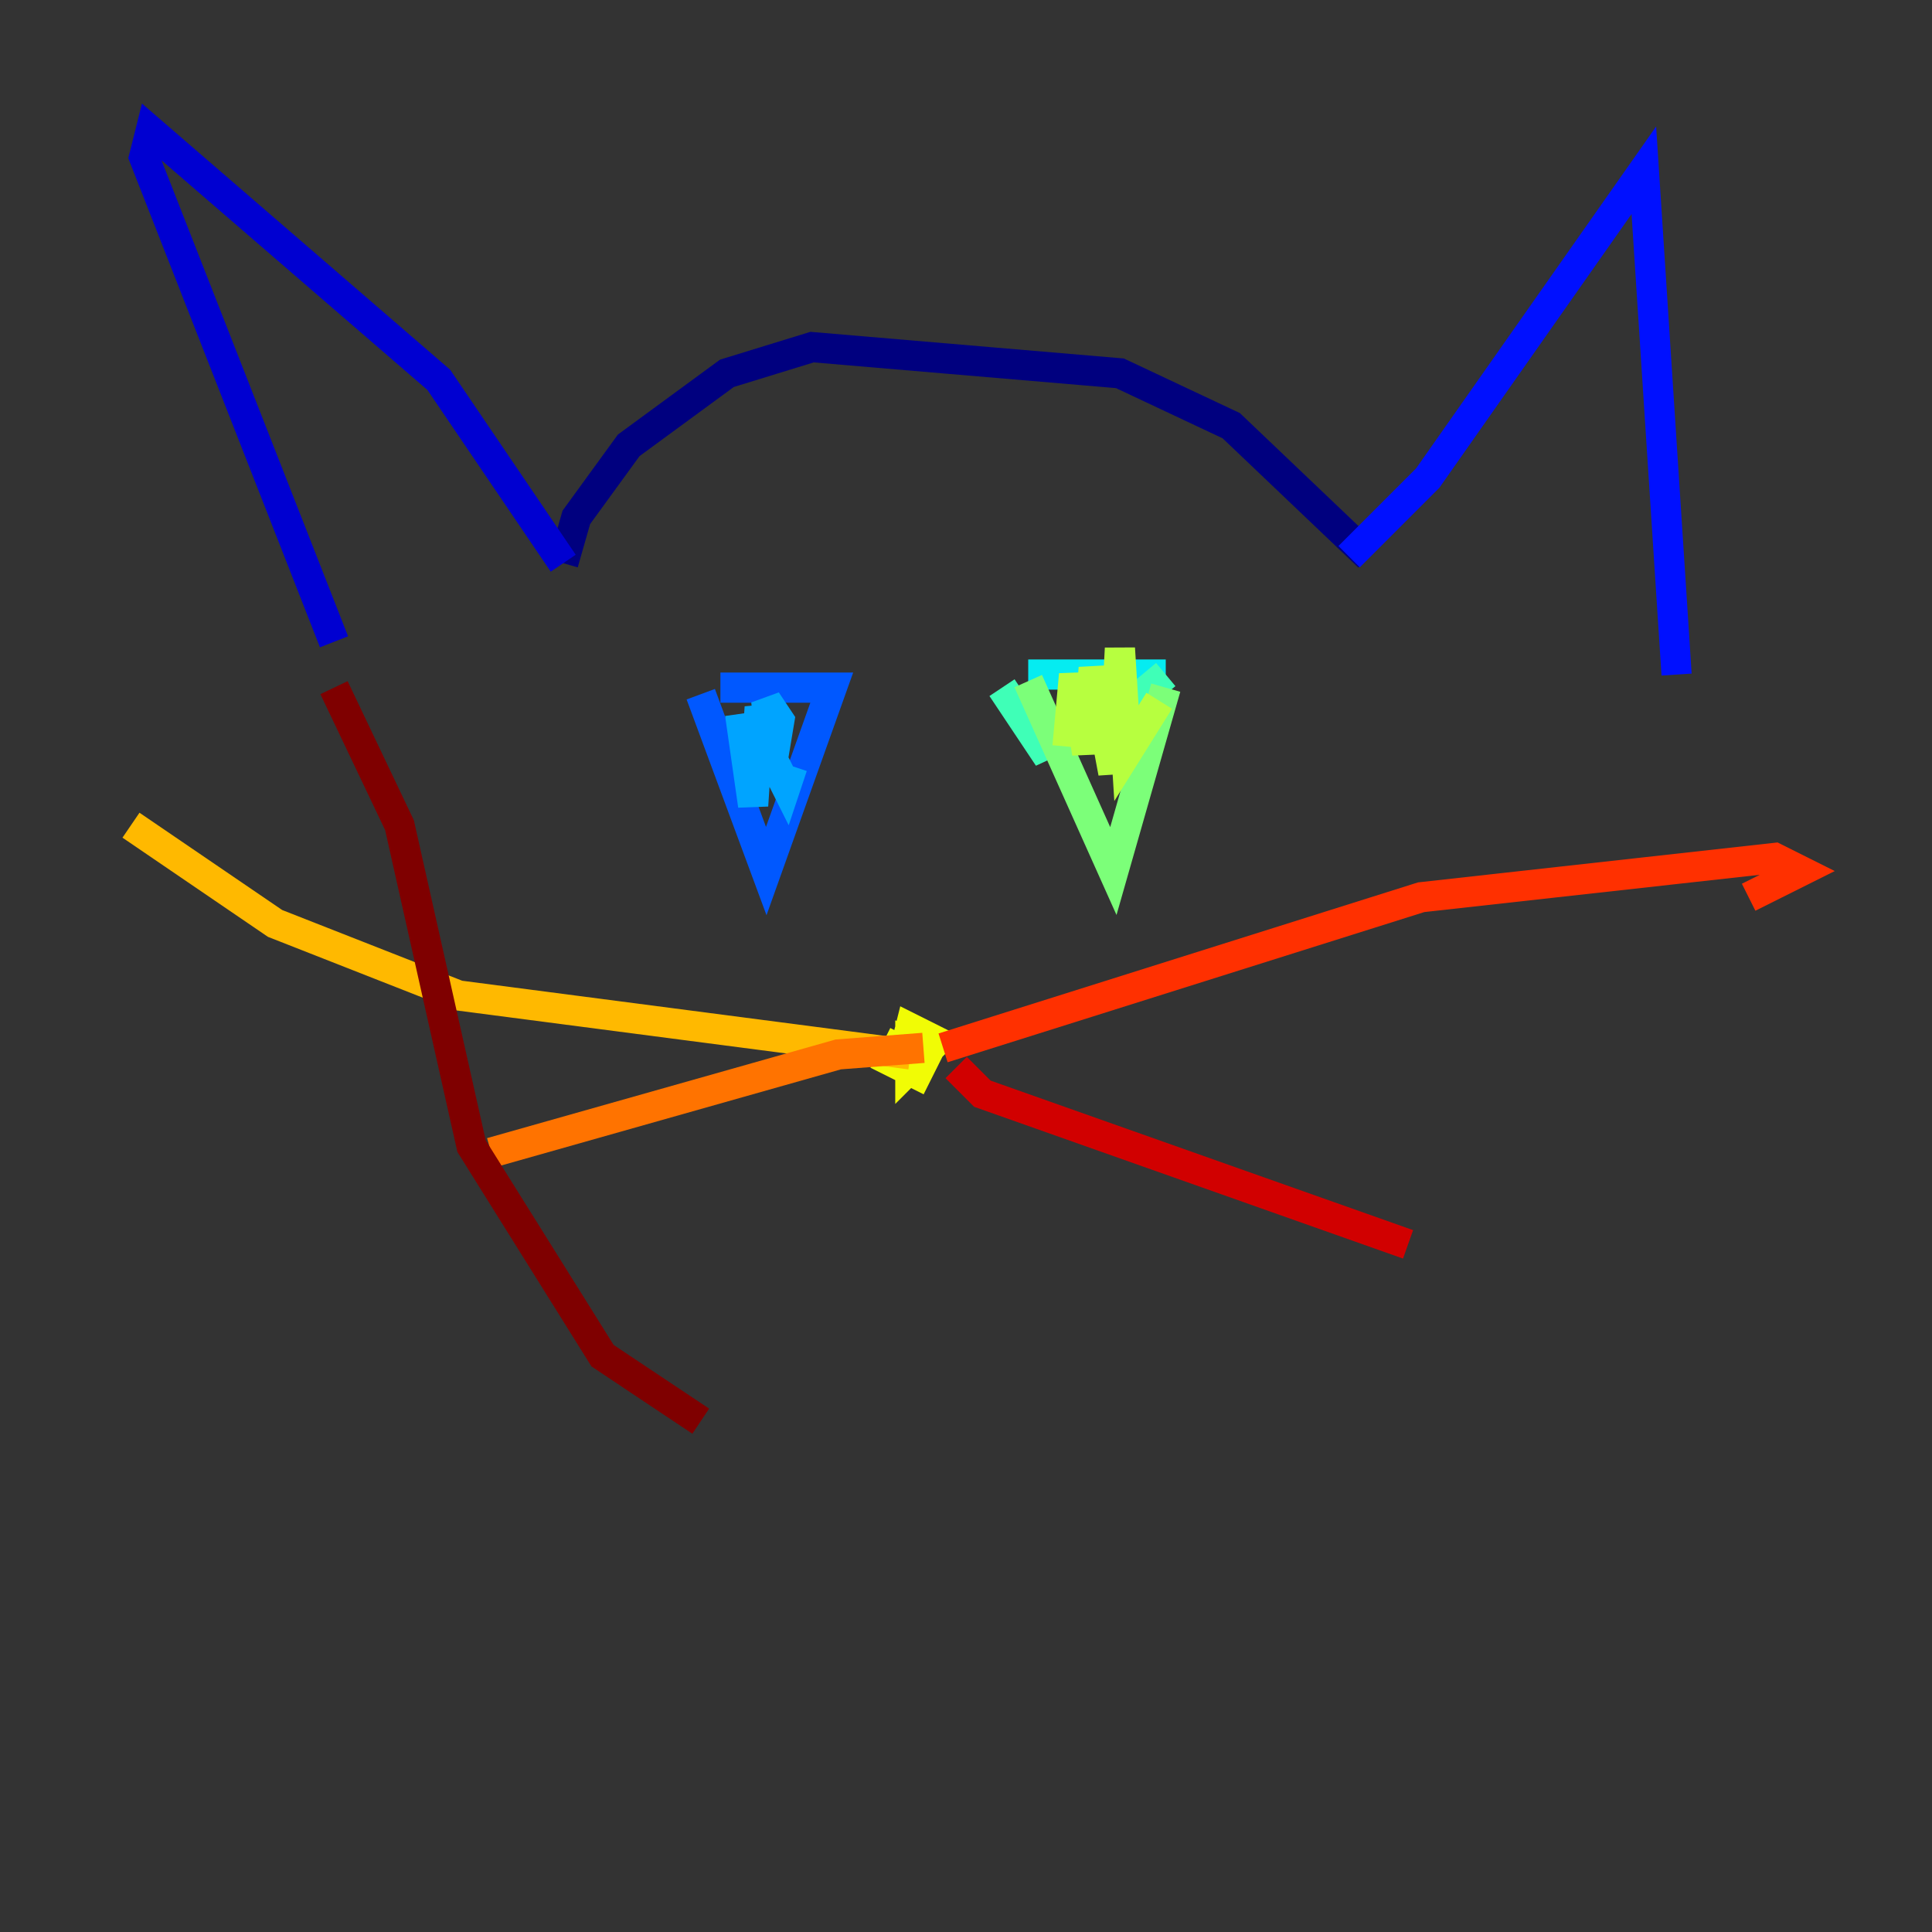 <?xml version="1.0" encoding="utf-8" ?>
<svg baseProfile="tiny" height="128" version="1.2" viewBox="0,0,128,128" width="128" xmlns="http://www.w3.org/2000/svg" xmlns:ev="http://www.w3.org/2001/xml-events" xmlns:xlink="http://www.w3.org/1999/xlink"><rect x="0" y="0" width="128" height="128" fill="#333333" stroke="none"/><defs /><polyline fill="none" points="37.315,37.315 38.183,34.278 41.654,29.505 48.163,24.732 53.803,22.997 74.197,24.732 81.573,28.203 90.685,36.881" stroke="#00007f" stroke-width="2" /><polyline fill="none" points="37.315,37.315 29.071,25.166 9.98,8.678 9.546,10.414 22.129,42.522" stroke="#0000d1" stroke-width="2" /><polyline fill="none" points="89.383,36.881 94.59,31.675 108.909,11.281 111.078,44.691" stroke="#0010ff" stroke-width="2" /><polyline fill="none" points="46.427,45.993 50.766,57.709 55.105,45.559 47.729,45.559" stroke="#0058ff" stroke-width="2" /><polyline fill="none" points="49.031,47.295 49.898,53.37 50.332,46.861 51.2,50.332 51.634,47.729 50.766,46.427 51.2,50.332 52.068,52.068 52.502,50.766" stroke="#00a4ff" stroke-width="2" /><polyline fill="none" points="68.122,44.691 77.234,44.691" stroke="#05ecf1" stroke-width="2" /><polyline fill="none" points="66.386,45.559 68.99,49.464 74.63,46.861 77.234,44.691" stroke="#3fffb7" stroke-width="2" /><polyline fill="none" points="68.122,45.125 73.763,57.709 77.234,45.559" stroke="#7cff79" stroke-width="2" /><polyline fill="none" points="76.8,46.427 74.63,49.898 74.197,42.956 73.763,51.2 72.461,44.258 72.027,49.898 71.159,44.691 70.725,49.464" stroke="#b7ff3f" stroke-width="2" /><polyline fill="none" points="59.878,68.556 59.01,70.291 60.746,71.159 61.614,69.424 60.312,68.99 60.312,70.725 62.047,68.99 60.312,68.122 59.878,69.858" stroke="#f1fc05" stroke-width="2" /><polyline fill="none" points="60.312,69.858 30.373,65.953 18.224,61.18 8.678,54.671" stroke="#ffb900" stroke-width="2" /><polyline fill="none" points="61.18,69.424 55.539,69.858 32.542,76.366" stroke="#ff7300" stroke-width="2" /><polyline fill="none" points="62.481,69.424 94.156,59.444 117.586,56.841 119.322,57.709 115.851,59.444" stroke="#ff3000" stroke-width="2" /><polyline fill="none" points="63.349,70.725 65.085,72.461 93.288,82.441" stroke="#d10000" stroke-width="2" /><polyline fill="none" points="22.129,45.559 26.468,54.671 31.241,75.932 39.919,89.817 46.427,94.156" stroke="#7f0000" stroke-width="2" /></svg>